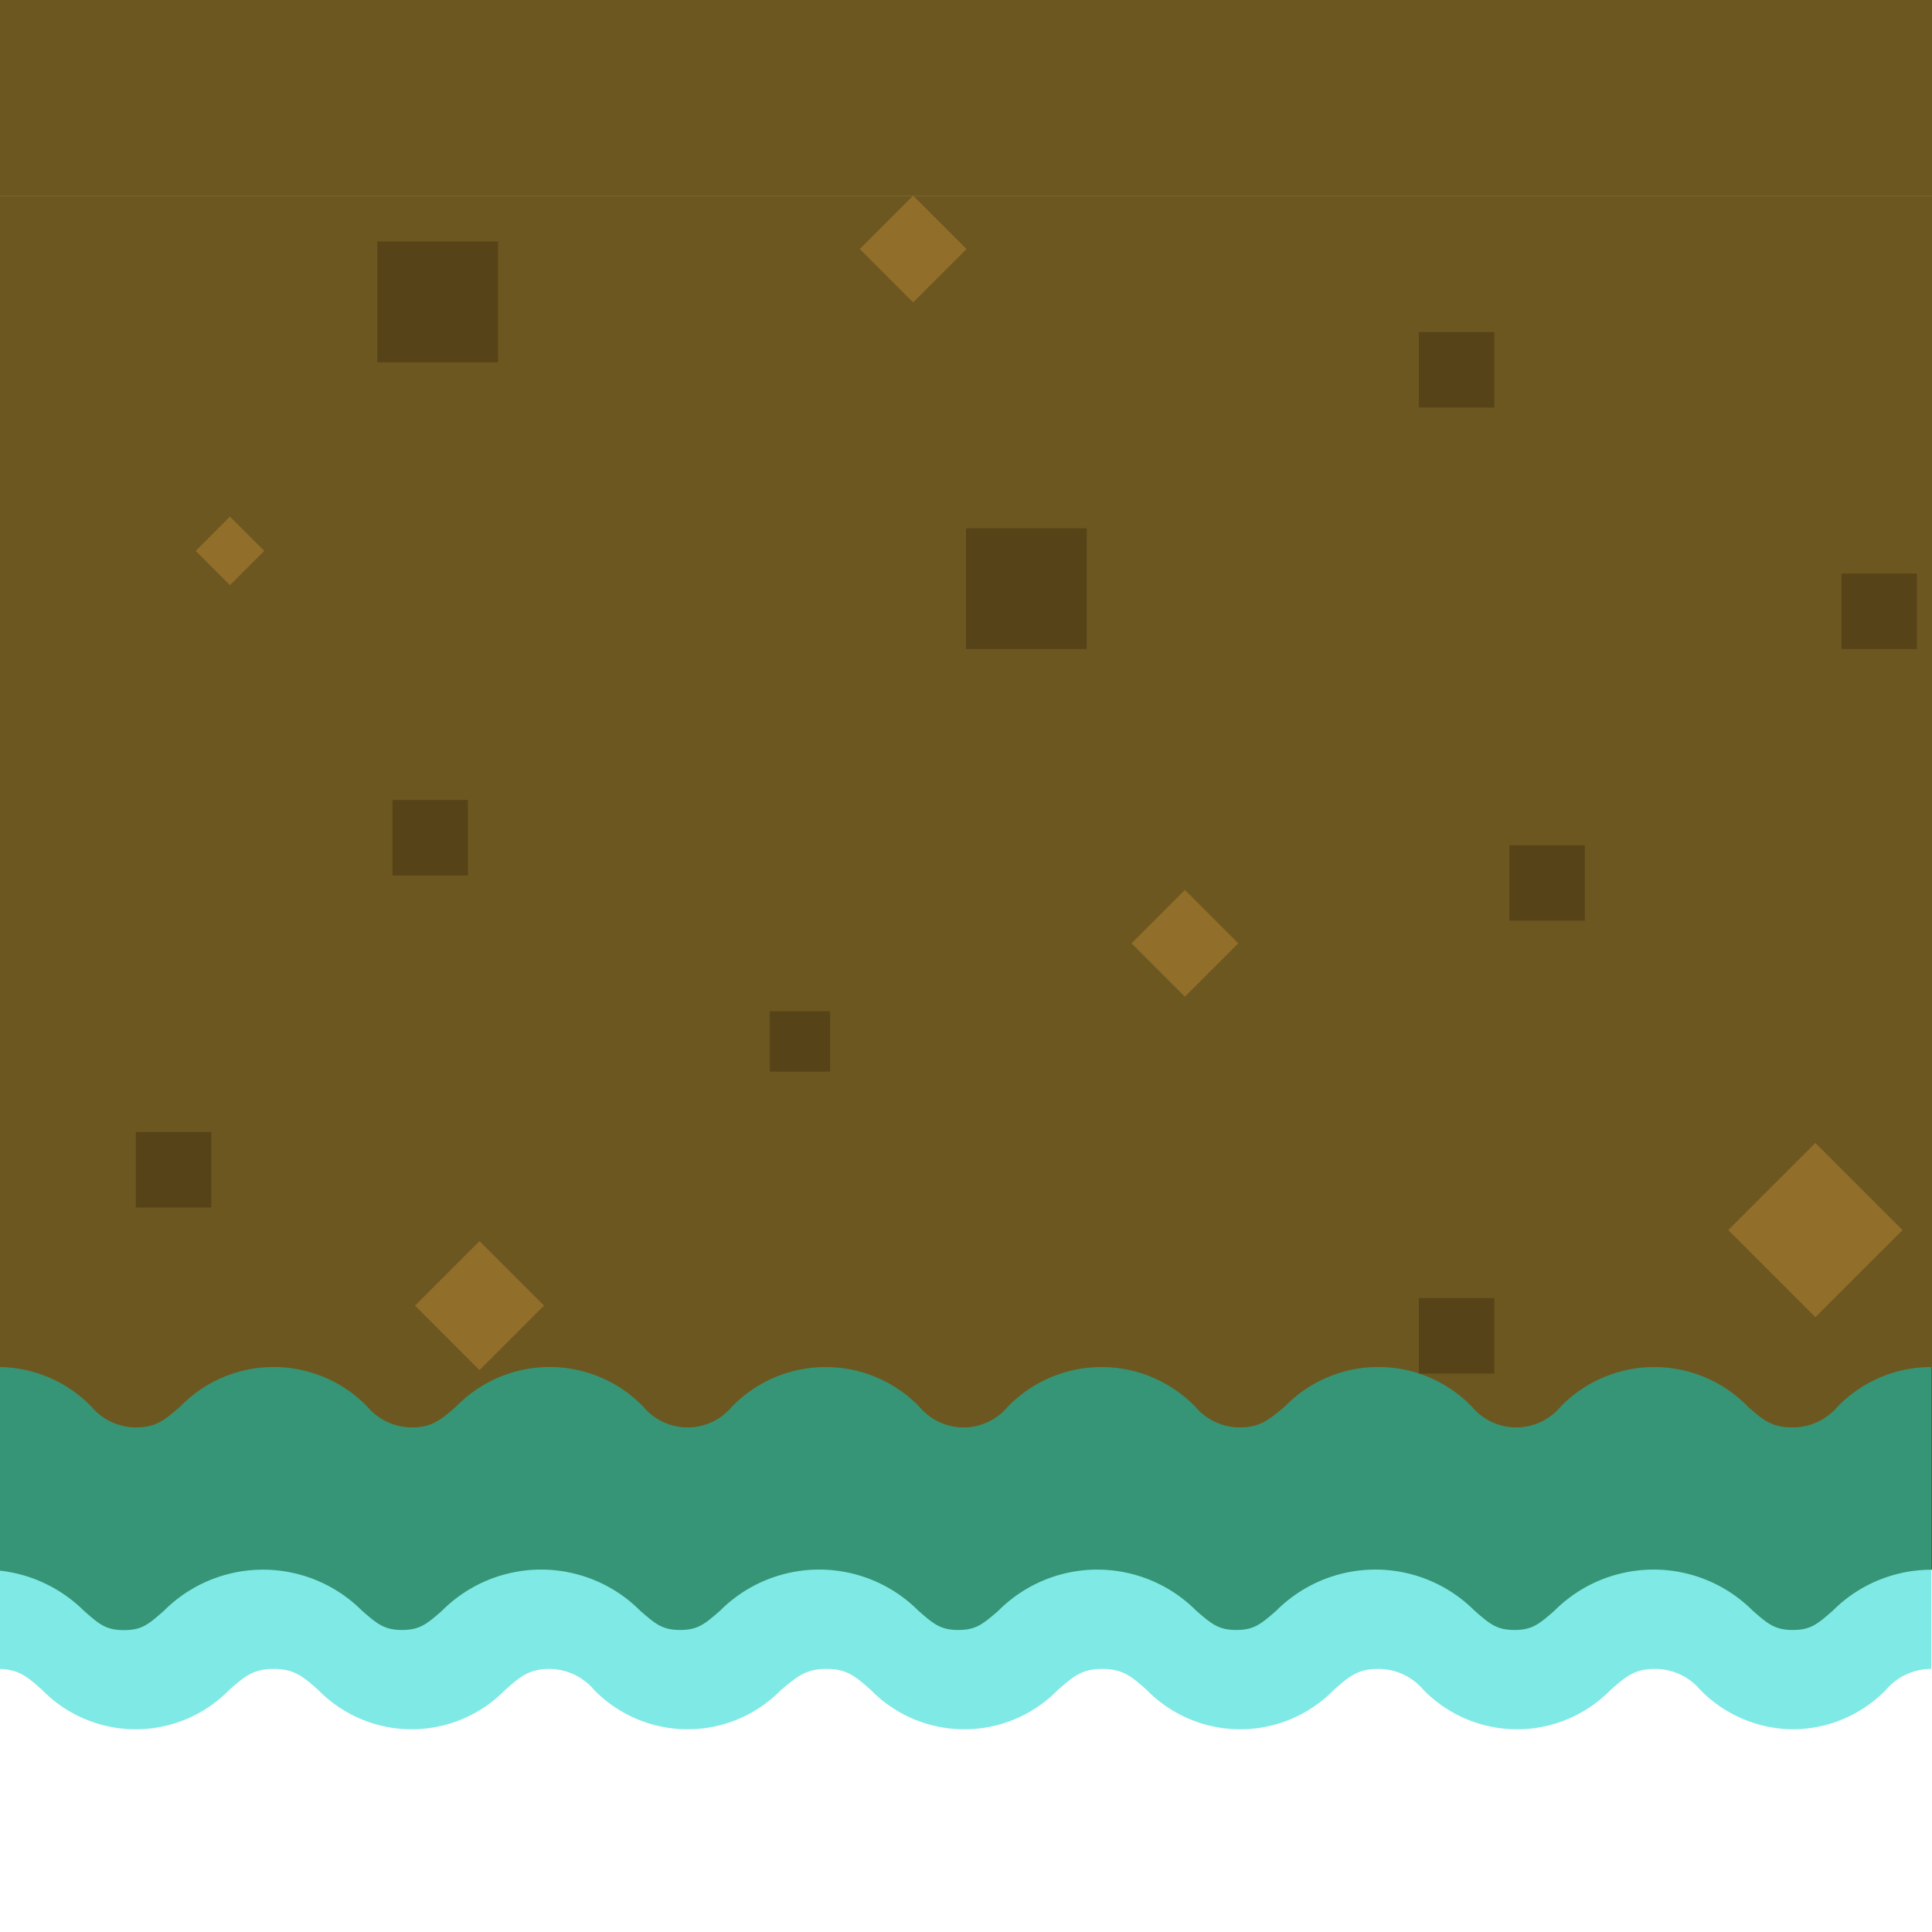 <svg id="Layer_1" data-name="Layer 1" xmlns="http://www.w3.org/2000/svg" viewBox="0 0 128 128"><defs><style>.cls-1{fill:#6d5720;}.cls-2{fill:#564318;}.cls-3{fill:#916f2a;}.cls-4{fill:#00d5cc;opacity:0.5;}</style></defs><rect class="cls-1" width="128" height="13"/><path class="cls-1" d="M0,13v91.06a9.37,9.37,0,0,1,5.57,2.67C6.57,107.6,7,108,8.21,108s1.64-.4,2.64-1.27a9.27,9.27,0,0,1,13.15,0c1,.86,1.46,1.26,2.64,1.26s1.64-.4,2.64-1.27a9.27,9.27,0,0,1,13.14,0c1,.87,1.46,1.27,2.64,1.27s1.64-.4,2.64-1.27a9.28,9.28,0,0,1,13.15,0c1,.87,1.46,1.27,2.64,1.27s1.64-.4,2.64-1.26a9.25,9.25,0,0,1,13.14,0c1,.86,1.46,1.26,2.64,1.26s1.64-.4,2.64-1.27a9.28,9.28,0,0,1,13.15,0c1,.87,1.46,1.27,2.64,1.27s1.64-.4,2.64-1.27a9.28,9.28,0,0,1,13.15,0c1,.87,1.46,1.27,2.65,1.27s1.64-.4,2.64-1.27A9.22,9.22,0,0,1,128,104V13Z"/><rect class="cls-2" x="26" y="53" width="5" height="5"/><rect class="cls-2" x="51" y="67" width="4" height="4"/><rect class="cls-2" x="64" y="35" width="8" height="8"/><rect class="cls-3" x="76" y="60" width="5" height="5" transform="translate(-21.2 73.81) rotate(-45)"/><rect class="cls-3" x="58" y="14" width="5" height="5" transform="translate(6.05 47.61) rotate(-45)"/><rect class="cls-3" x="28.75" y="83.48" width="6.04" height="6.04" transform="translate(-51.86 47.8) rotate(-45)"/><rect class="cls-3" x="13.63" y="34.9" width="3.21" height="3.21" transform="translate(-21.35 21.46) rotate(-45)"/><rect class="cls-3" x="116.19" y="77.42" width="8.16" height="8.16" transform="translate(-22.4 108.91) rotate(-45)"/><rect class="cls-2" x="94" y="22" width="5" height="5"/><rect class="cls-2" x="100" y="56" width="5" height="5"/><rect class="cls-2" x="25" y="16" width="8" height="8"/><rect class="cls-2" x="94" y="86" width="5" height="5"/><rect class="cls-2" x="122" y="38" width="5" height="5"/><rect class="cls-2" x="9" y="75" width="5" height="5"/><path class="cls-4" d="M118.85,114.57a8.67,8.67,0,0,1-6.2-2.61,3.91,3.91,0,0,0-3-1.39c-1.36,0-1.92.5-2.94,1.39a8.67,8.67,0,0,1-12.4,0,3.91,3.91,0,0,0-3-1.39c-1.36,0-1.92.5-2.94,1.39a8.67,8.67,0,0,1-12.4,0c-1-.89-1.58-1.39-2.94-1.39s-1.92.5-2.94,1.39a8.67,8.67,0,0,1-12.4,0c-1-.89-1.58-1.39-2.94-1.39s-1.92.5-3,1.39a8.66,8.66,0,0,1-12.39,0,3.91,3.91,0,0,0-2.95-1.39c-1.35,0-1.92.5-2.94,1.39a8.66,8.66,0,0,1-12.39,0c-1-.89-1.59-1.39-2.95-1.39s-1.92.5-2.94,1.39a8.67,8.67,0,0,1-12.4,0c-1-.89-1.58-1.39-2.94-1.39v-20a8.63,8.63,0,0,1,6.2,2.62,3.88,3.88,0,0,0,2.94,1.38c1.36,0,1.92-.49,2.95-1.38a8.63,8.63,0,0,1,12.39,0,3.88,3.88,0,0,0,2.94,1.38c1.36,0,1.92-.49,2.95-1.38a8.63,8.63,0,0,1,12.39,0,3.83,3.83,0,0,0,5.89,0,8.65,8.65,0,0,1,12.4,0,3.82,3.82,0,0,0,5.88,0,8.65,8.65,0,0,1,12.4,0,3.88,3.88,0,0,0,2.94,1.38c1.36,0,1.92-.49,3-1.38a8.63,8.63,0,0,1,12.39,0,3.83,3.83,0,0,0,5.89,0,8.65,8.65,0,0,1,12.4,0c1,.89,1.59,1.38,2.95,1.38a3.9,3.9,0,0,0,3-1.38,8.63,8.63,0,0,1,6.2-2.62v20a3.91,3.91,0,0,0-3,1.39A8.67,8.67,0,0,1,118.85,114.57Z"/></svg>